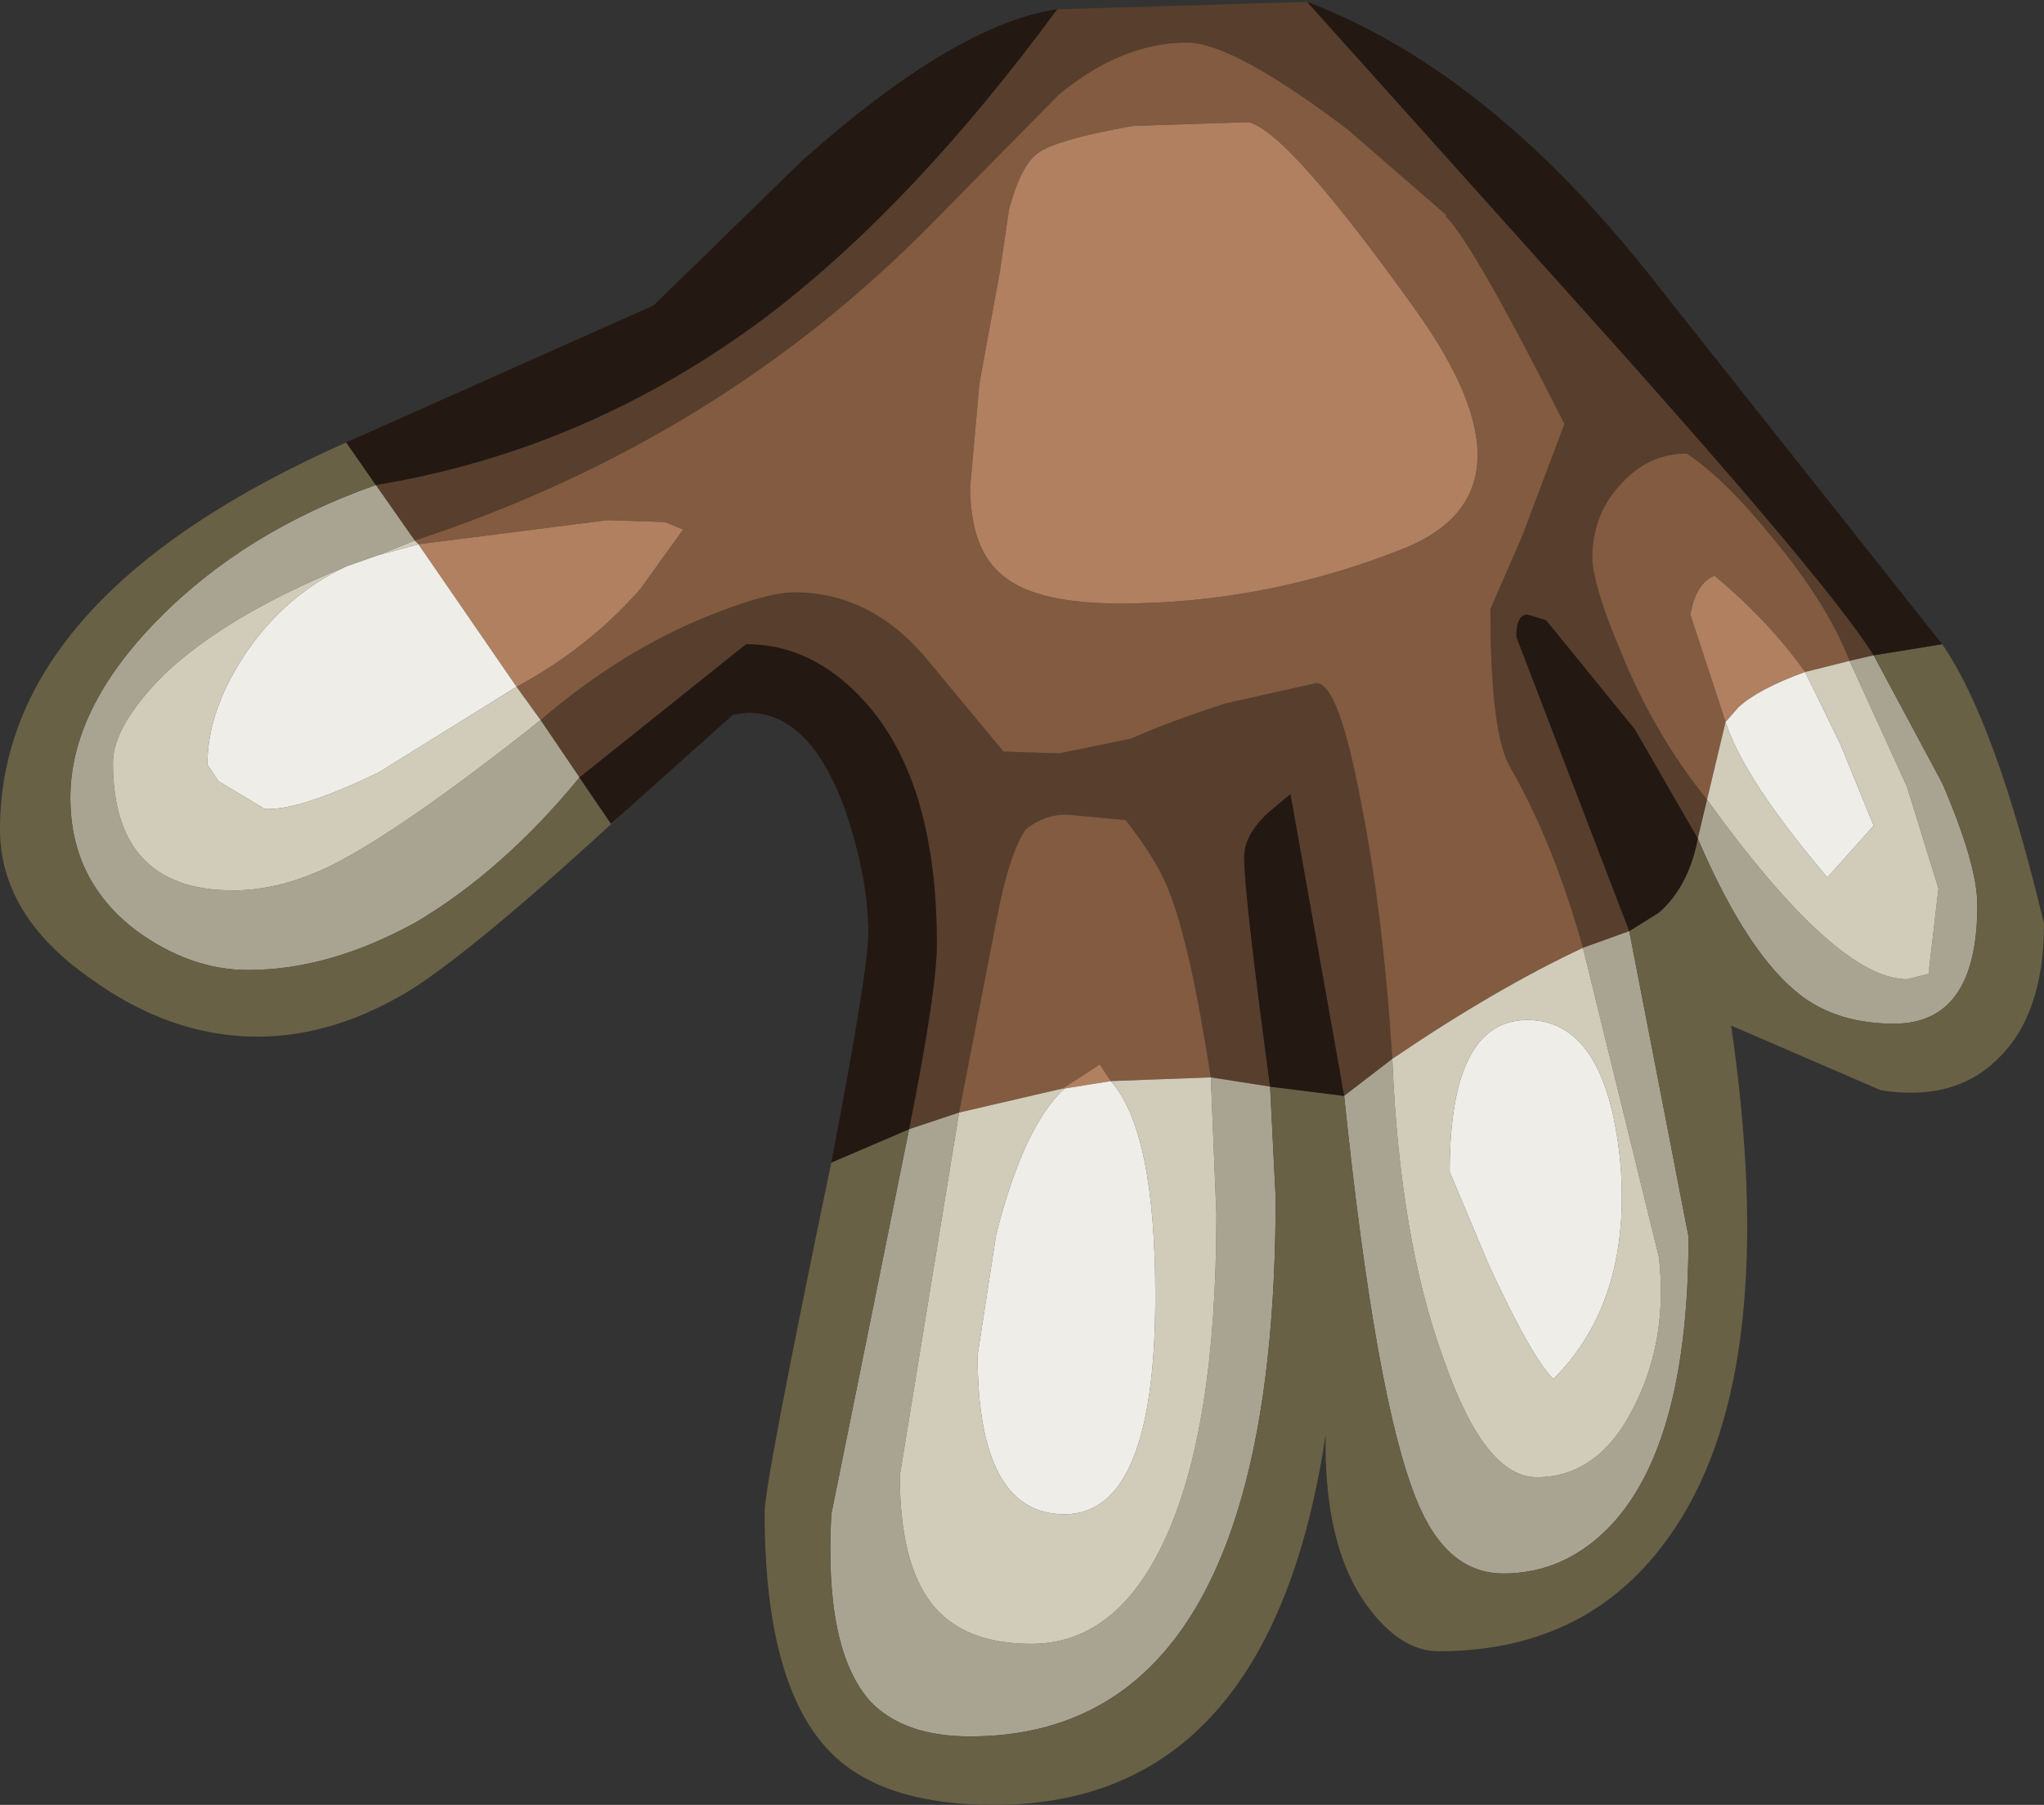 <?xml version="1.0" encoding="UTF-8" standalone="no"?>
<svg xmlns:ffdec="https://www.free-decompiler.com/flash" xmlns:xlink="http://www.w3.org/1999/xlink" ffdec:objectType="shape" height="48.75px" width="55.2px" xmlns="http://www.w3.org/2000/svg">
  <rect width="100%" height="100%" fill="#333333" stroke="none"/>
  <g transform="matrix(1.0, 0.0, 0.0, 1.0, 31.25, 3.1)">
    <path d="M-16.65 16.35 Q-14.5 14.5 -12.15 13.55 -10.55 12.9 -9.8 12.9 -7.65 12.9 -6.1 14.85 L-4.15 17.2 -2.65 17.25 -0.7 16.85 Q0.3 16.4 1.85 15.9 L4.3 15.35 Q4.9 15.35 5.5 18.55 6.1 21.55 6.35 25.5 L5.05 26.5 3.6 18.35 3.0 18.85 Q2.35 19.45 2.35 20.05 2.35 21.05 3.05 26.25 L1.45 26.0 Q0.9 22.45 0.35 21.05 0.05 20.2 -0.85 19.05 L-2.45 18.9 Q-3.05 18.9 -3.55 19.3 -4.0 19.95 -4.35 21.8 L-5.35 26.95 -6.7 27.4 Q-5.95 23.65 -5.95 22.4 -5.95 18.0 -7.9 15.85 -9.3 14.3 -11.1 14.3 L-15.6 17.9 -16.65 16.35 M11.5 22.5 Q10.7 19.65 9.55 17.65 9.0 16.75 9.0 13.35 L9.85 11.4 11.0 8.35 Q8.55 3.5 7.8 2.75 L7.8 2.7 5.15 0.4 Q2.05 -1.95 0.8 -1.95 -0.95 -1.95 -2.65 -0.55 L-6.1 2.95 Q-11.85 8.8 -20.05 11.5 L-21.1 10.0 Q-15.35 9.05 -10.55 5.45 -6.6 2.45 -2.7 -2.85 L4.05 -3.05 11.45 5.2 Q18.1 12.6 19.35 14.6 L18.7 14.75 Q18.1 13.2 16.6 11.4 15.3 9.8 14.3 9.15 13.25 9.15 12.5 10.0 11.75 10.8 11.75 12.0 11.8 12.8 12.5 14.45 13.4 16.7 14.85 18.5 L14.6 19.55 12.9 16.6 10.5 13.65 10.0 13.5 Q9.7 13.5 9.7 14.1 L12.75 22.05 11.5 22.5" fill="#583e2c" fill-rule="evenodd" stroke="none"/>
    <path d="M-17.3 15.45 Q-15.35 14.4 -13.95 12.8 L-12.8 11.2 -13.3 11.0 -14.85 10.95 -19.95 11.6 -20.05 11.5 Q-11.85 8.8 -6.1 2.95 L-2.65 -0.55 Q-0.95 -1.95 0.8 -1.95 2.05 -1.95 5.15 0.4 L7.8 2.7 7.8 2.75 Q8.55 3.5 11.0 8.35 L9.85 11.4 9.0 13.35 Q9.0 16.75 9.55 17.65 10.7 19.65 11.5 22.5 9.15 23.6 6.35 25.5 6.1 21.55 5.5 18.55 4.9 15.35 4.3 15.35 L1.85 15.9 Q0.3 16.4 -0.7 16.85 L-2.65 17.25 -4.15 17.2 -6.1 14.85 Q-7.65 12.9 -9.8 12.9 -10.55 12.9 -12.15 13.55 -14.5 14.5 -16.65 16.35 L-17.3 15.45 M-0.65 0.3 Q-2.9 0.7 -3.3 1.1 -3.7 1.45 -4.0 2.55 L-4.25 4.25 -4.8 7.25 -5.05 10.05 Q-5.05 11.8 -4.1 12.5 -3.2 13.2 -1.0 13.2 2.95 13.2 6.7 11.7 10.45 10.15 7.0 5.3 3.5 0.4 2.45 0.2 L-0.65 0.3 M-5.35 26.95 L-4.35 21.8 Q-4.0 19.95 -3.55 19.3 -3.05 18.9 -2.45 18.9 L-0.85 19.05 Q0.05 20.2 0.35 21.05 0.9 22.45 1.45 26.0 L-1.25 26.1 -1.55 25.65 -2.55 26.3 -5.35 26.95 M14.85 18.5 Q13.4 16.7 12.5 14.45 11.8 12.8 11.75 12.0 11.75 10.8 12.5 10.0 13.25 9.15 14.3 9.15 15.3 9.8 16.6 11.4 18.1 13.2 18.7 14.75 L17.5 15.05 Q16.5 13.65 15.05 12.45 14.55 12.65 14.4 13.5 L15.35 16.4 14.85 18.5" fill="#825b40" fill-rule="evenodd" stroke="none"/>
    <path d="M-21.9 12.2 Q-25.1 13.5 -26.8 15.1 -28.2 16.5 -28.2 17.5 -28.2 20.95 -24.95 20.95 -23.65 20.95 -22.25 20.25 -20.3 19.25 -16.65 16.35 L-15.6 17.9 Q-17.65 20.4 -20.0 21.8 -22.35 23.1 -24.55 23.1 -26.1 23.1 -27.55 22.05 -29.35 20.7 -29.35 18.45 -29.35 16.05 -27.0 13.65 -24.65 11.25 -21.1 10.0 L-20.05 11.5 -21.05 11.9 -21.9 12.2 M-6.7 27.4 L-5.35 26.95 -6.95 36.75 Q-6.95 39.1 -6.1 40.2 -5.25 41.3 -3.4 41.3 -1.1 41.3 0.2 38.5 1.6 35.5 1.6 29.7 L1.45 26.0 3.05 26.25 3.2 29.25 Q3.2 43.8 -5.05 43.8 -6.85 43.8 -7.75 42.85 -9.0 41.45 -8.8 37.8 L-6.7 27.4 M5.05 26.5 L6.35 25.5 Q6.55 30.4 7.75 33.65 8.85 36.8 10.25 36.8 11.95 36.8 12.9 34.85 13.8 33.05 13.55 30.85 L11.5 22.5 12.75 22.05 14.35 30.3 Q14.35 35.8 12.3 38.05 11.05 39.4 9.35 39.4 7.8 39.4 7.0 37.4 5.9 34.7 5.05 26.5 M14.6 19.55 L14.85 18.5 Q18.35 23.35 20.25 23.35 L20.85 23.2 20.85 23.05 21.1 20.9 20.25 18.15 18.7 14.75 19.35 14.6 21.2 18.05 Q22.15 20.25 22.15 21.35 22.15 24.55 19.9 24.55 18.4 24.55 17.4 23.8 15.95 22.7 14.6 19.55" fill="#a9a492" fill-rule="evenodd" stroke="none"/>
    <path d="M-17.3 15.45 L-16.65 16.35 Q-20.3 19.25 -22.25 20.25 -23.65 20.95 -24.95 20.95 -28.2 20.95 -28.2 17.5 -28.2 16.5 -26.8 15.1 -25.1 13.5 -21.9 12.2 -23.5 12.95 -24.55 14.45 -25.65 16.05 -25.65 17.55 L-25.35 18.0 -24.1 18.75 Q-23.15 18.8 -21.0 17.75 L-17.3 15.45 M6.35 25.5 Q9.15 23.6 11.5 22.5 L13.55 30.85 Q13.8 33.05 12.9 34.85 11.95 36.8 10.25 36.8 8.85 36.8 7.75 33.65 6.55 30.4 6.35 25.5 M-20.05 11.5 L-19.95 11.6 -21.05 11.9 -20.05 11.5 M-2.55 26.3 L-2.5 26.3 Q-3.6 27.3 -4.35 30.25 L-4.85 33.5 Q-4.85 37.8 -2.5 37.8 -0.05 37.8 -0.05 31.9 -0.05 27.45 -1.25 26.1 L1.45 26.0 1.6 29.7 Q1.6 35.5 0.2 38.5 -1.1 41.3 -3.4 41.3 -5.25 41.3 -6.1 40.2 -6.95 39.1 -6.95 36.75 L-5.35 26.95 -2.55 26.3 M18.7 14.75 L20.25 18.15 21.1 20.9 20.85 23.05 20.85 23.2 20.25 23.35 Q18.35 23.35 14.85 18.5 L15.35 16.4 Q15.85 17.95 18.1 20.6 L19.35 19.2 18.45 17.0 17.5 15.05 18.7 14.75 M10.7 34.15 Q12.85 32.0 12.5 28.2 12.1 24.45 10.0 24.45 7.9 24.45 7.9 28.55 L8.95 31.05 Q10.1 33.55 10.7 34.15" fill="#d0ccb9" fill-rule="evenodd" stroke="none"/>
    <path d="M-14.3 18.75 Q-18.25 22.4 -20.1 23.6 -22.2 24.9 -24.3 24.9 -26.65 24.9 -28.85 23.3 -31.25 21.6 -31.25 19.3 -31.25 13.0 -21.9 8.85 L-21.1 10.0 Q-24.65 11.25 -27.0 13.65 -29.35 16.05 -29.35 18.45 -29.35 20.7 -27.55 22.05 -26.1 23.1 -24.55 23.1 -22.35 23.1 -20.0 21.8 -17.65 20.4 -15.6 17.9 L-14.75 19.15 -14.3 18.75 M-8.8 28.3 L-6.7 27.4 -8.8 37.8 Q-9.0 41.45 -7.75 42.85 -6.85 43.8 -5.05 43.8 3.2 43.8 3.2 29.25 L3.05 26.25 5.05 26.5 Q5.9 34.7 7.0 37.4 7.8 39.4 9.35 39.4 11.05 39.4 12.3 38.05 14.35 35.8 14.35 30.3 L12.75 22.05 13.55 21.55 Q14.35 20.85 14.6 19.55 15.95 22.7 17.4 23.8 18.4 24.55 19.9 24.55 22.15 24.55 22.15 21.35 22.15 20.25 21.2 18.05 L19.35 14.6 21.2 14.3 Q22.65 16.4 23.95 21.85 23.95 24.35 22.65 25.55 21.5 26.65 19.55 26.35 L15.5 24.6 Q16.85 33.85 14.0 38.15 11.8 41.5 7.6 41.5 6.5 41.5 5.55 40.1 4.5 38.5 4.55 35.65 3.05 45.65 -4.4 45.65 -7.4 45.65 -8.8 44.25 -10.6 42.45 -10.6 37.75 -10.6 36.95 -8.8 28.3" fill="#696145" fill-rule="evenodd" stroke="none"/>
    <path d="M-0.65 0.3 L2.45 0.2 Q3.5 0.4 7.0 5.3 10.45 10.15 6.7 11.7 2.95 13.2 -1.0 13.2 -3.2 13.2 -4.1 12.5 -5.05 11.8 -5.05 10.05 L-4.8 7.25 -4.25 4.25 -4.0 2.55 Q-3.7 1.45 -3.3 1.1 -2.9 0.7 -0.65 0.3 M-19.95 11.6 L-14.85 10.95 -13.3 11.0 -12.8 11.2 -13.95 12.8 Q-15.35 14.4 -17.3 15.45 L-19.95 11.6 M-2.55 26.3 L-1.55 25.65 -1.25 26.1 -2.5 26.3 -2.55 26.3 M15.35 16.4 L14.4 13.5 Q14.55 12.65 15.05 12.45 16.5 13.65 17.5 15.05 16.25 15.5 15.7 16.0 L15.35 16.4" fill="#b08060" fill-rule="evenodd" stroke="none"/>
    <path d="M-15.6 17.9 L-11.1 14.3 Q-9.3 14.3 -7.9 15.85 -5.95 18.0 -5.95 22.4 -5.95 23.65 -6.7 27.4 L-8.8 28.3 Q-7.8 23.1 -7.8 22.1 -7.8 20.65 -8.4 18.85 -9.35 16.15 -11.05 16.15 L-11.45 16.2 -14.3 18.75 -14.75 19.15 -15.6 17.9 M3.05 26.25 Q2.35 21.05 2.35 20.05 2.35 19.45 3.0 18.85 L3.6 18.35 5.05 26.5 3.05 26.25 M12.75 22.05 L9.7 14.1 Q9.7 13.5 10.0 13.5 L10.5 13.65 12.9 16.6 14.6 19.55 Q14.35 20.85 13.55 21.55 L12.75 22.05 M19.35 14.6 Q18.1 12.6 11.45 5.2 L4.05 -3.05 Q9.05 -1.15 13.55 4.65 L21.2 14.3 19.35 14.6 M-2.7 -2.85 Q-6.6 2.45 -10.55 5.45 -15.35 9.05 -21.1 10.0 L-21.9 8.85 -13.6 5.15 -9.6 1.25 Q-5.45 -2.45 -2.7 -2.85" fill="#231812" fill-rule="evenodd" stroke="none"/>
    <path d="M-19.95 11.6 L-17.3 15.45 -21.0 17.75 Q-23.15 18.8 -24.1 18.75 L-25.35 18.0 -25.65 17.55 Q-25.65 16.05 -24.55 14.45 -23.5 12.95 -21.9 12.2 L-21.05 11.9 -19.95 11.6 M-2.5 26.3 L-1.25 26.1 Q-0.05 27.45 -0.05 31.9 -0.05 37.8 -2.5 37.8 -4.85 37.8 -4.85 33.5 L-4.35 30.25 Q-3.6 27.3 -2.5 26.3 M17.5 15.05 L18.45 17.0 19.35 19.2 18.1 20.6 Q15.85 17.95 15.35 16.4 L15.7 16.0 Q16.25 15.5 17.5 15.05 M10.7 34.15 Q10.1 33.55 8.95 31.05 L7.9 28.55 Q7.9 24.45 10.0 24.45 12.1 24.45 12.5 28.2 12.85 32.0 10.7 34.15" fill="#efede7" fill-rule="evenodd" stroke="none"/>
  </g>
</svg>
